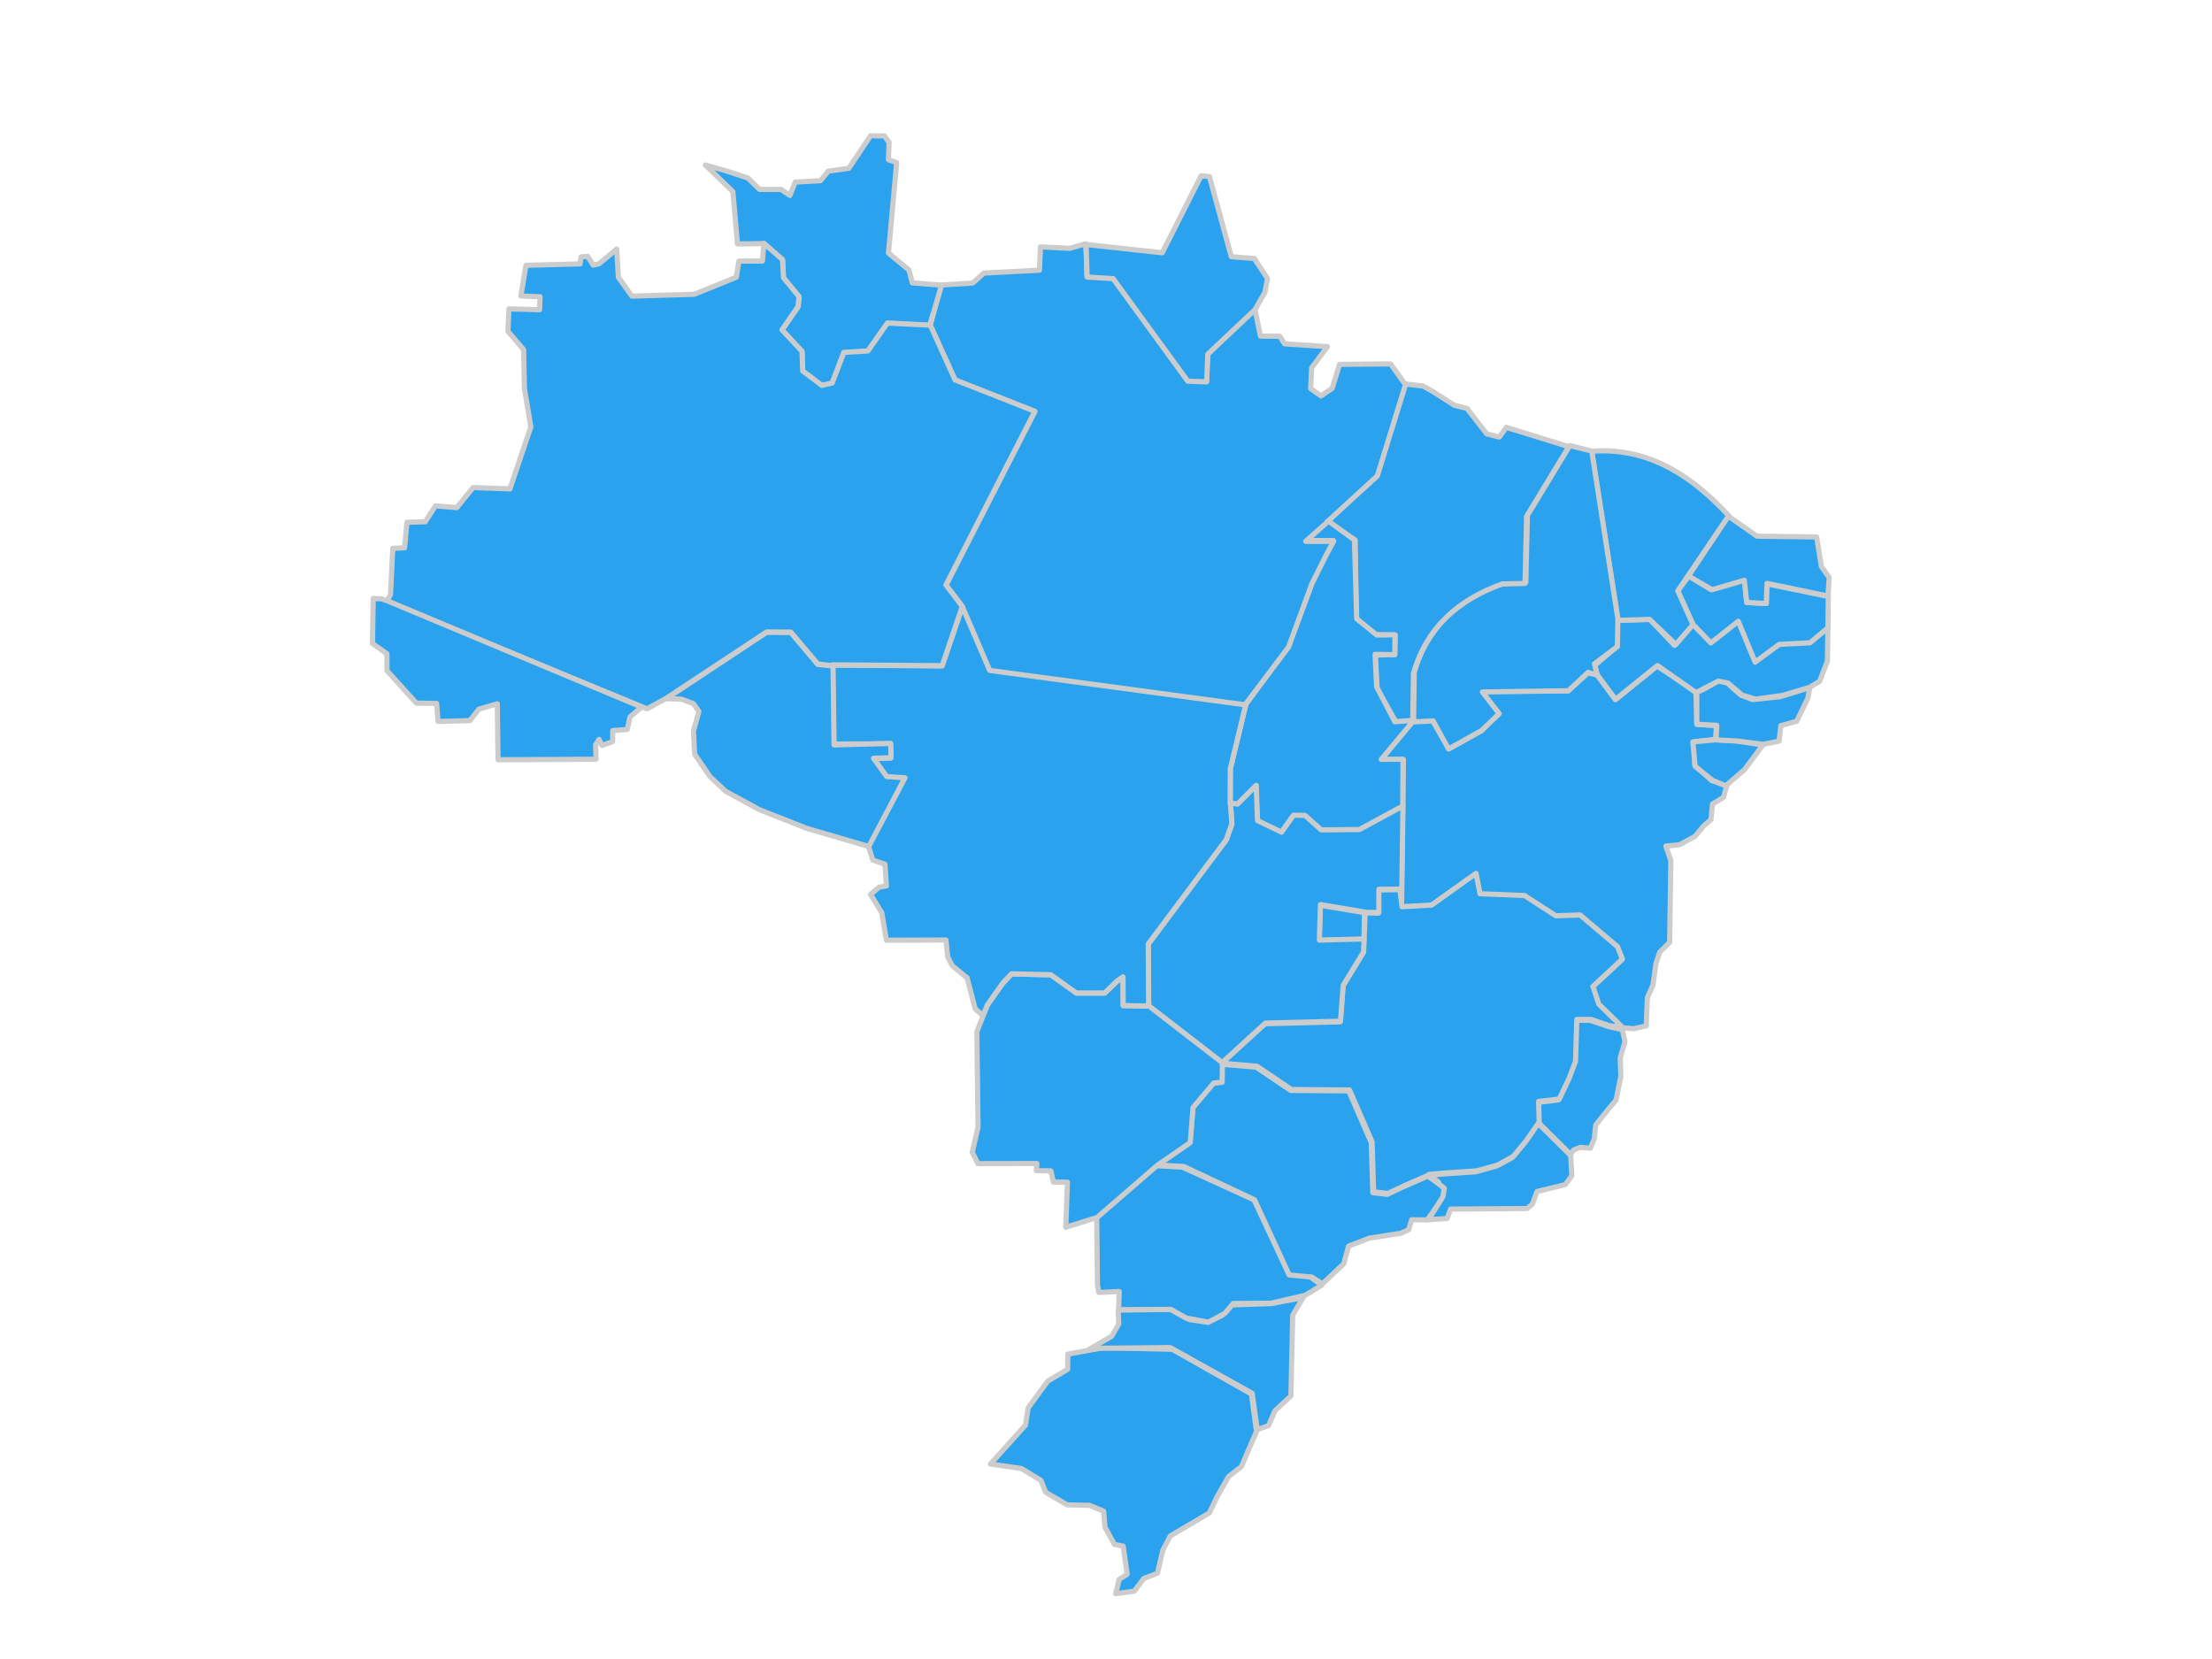 <?xml version="1.0" encoding="UTF-8"?>
<svg viewBox="0 0 640 480" xmlns="http://www.w3.org/2000/svg">
 <g fill="#2aa2ed" fill-rule="evenodd" stroke="#ccc" stroke-linejoin="round" stroke-width="1.5">
  <path d="m328.17 460.37l-5.347 0.733 0.976-4.127 2.338-1.494-1.17-8.12-2.534-0.52-2.729-5.002-0.39-4.612-4.093-1.689-6.432-0.13-6.237-3.638-1.365-3.443-5.652-3.443-8.965-1.299 10.133-11.238 0.779-5.002 5.651-7.73 5.749-3.427 0.097-4.401 10.231-1.868 19.975 0.471 22.898 12.943 1.462 10.799-4.385 10.215-3.678 2.846-3.289 5.769-2.314 4.795-11.297 6.655-2.138 4.122-1.553 6.655-3.945 1.518-2.775 3.661z"/>
  <path d="m367.01 412.47l-3.246 1.172-1.486-10.511-23.702-13.239-20.389 0.207-3.24 0.402 6.699-3.885 2.022-3.496-0.122-4.08 15.079-0.183 5.53 2.935 5.335 0.792 3.971-1.937 2.996-3.106 11.376-0.378 9.232-1.742-3.045 5.079-0.518 23.388-4.61 4.29-1.882 4.29z"/>
  <path d="m377.65 374.77l1.999-1.206 2.78-1.735-3.469-2.47-6.042-0.816-10.086-21.401-20.746-9.454-7.88-0.448-16.887 14.991 0.207 19.586 0.391 2.125 5.905-0.264-0.161 5.25 15.094-0.08 4.434 2.493 6.456 1.206 4.698-2.522 2.493-2.889 10.867-0.08 9.948-2.286z"/>
  <path d="m379.53 369.49l3.09 1.97 6.169-5.818 1.39-5.083 5.985-2.326 9.11-1.407 2.309-1.04 0.839-2.878 4.515 0.063 4.698-6.554 0.471-2.694-5.043-3.429-6.881 3.004-4.859 2.269-4.124-0.488-0.448-14.457-6.513-15.008-16.806-0.121-10.006-6.737-10.189-0.856 0.287 5.21-2.47 0.247-5.962 7.048-0.816 10.172-9.454 6.496 7.639 0.431 20.505 9.621 10.029 21.752 6.536 0.615z"/>
  <path d="m413.31 352.9l4.166-6.656 0.411-2.447-4.735-3.734 4.823-0.426 9.05-0.61 6.109-1.712 4.455-2.448 3.72-4.469 3.72-5.388 9.418 9.316 0.333 5.87-1.907 2.55-8.156 1.999-1.356 3.653-1.539 1.264-22.125 0.161-0.988 2.734-5.399 0.345z"/>
  <path d="m454.41 334.01l0.898-1.297 1.92-0.748 2.917 0.249 1.122-2.743 0.424-3.94 2.095-2.693 3.79-4.588 1.397-6.883-0.199-5.287 1.396-4.688-0.798-3.491-3.99-0.898-5.287-1.795h-4.09l-0.399 12.169-1.895 4.987-2.793 5.885-5.985 0.698 0.199 5.885 9.276 9.177z"/>
  <path d="m472.66 297.64l-3.309-0.255-7.015-6.633-1.67-5.106 8.51-7.906-1.416-3.579-10.832-9.178-7.015 0.239-9.051-5.87-12.868-0.525-1.161-5.87-12.868 9.146-8.542 0.493 0.62-42.773-6.506-0.016 9.274-11.214 5.71-0.016 4.8 8.013 9.381-5.221 4.8-4.967-5.031-6.443 25.255-0.08 5.658-5.17 2.604 0.429 5.404 7.301 12.021-9.751 11.257 7.301 0.294 9.566 5.638 0.404-0.215 3.967-6.069 0.658 0.039 6.766 4.875 4.476 4.366 1.422-0.918 3.454-3.208 1.927-0.409 4.473-2.19 1.927-2.445 2.946-4.481 2.436-3.972 0.4 1.444 4.122-0.337 23.719-2.882 2.85-1.101 3.359-0.846 6.158-1.61 3.613-0.337 8.194-3.646 0.814z"/>
  <path d="m398.87 257.48l6.184-0.07 0.592 4.929 8.56-0.477 12.857-9.174 1.159 5.9 12.857 0.511 9.072 5.866 7.025-0.239 10.811 9.174 1.432 3.581-8.526 7.912 1.671 5.115 7.025 6.872-3.99-0.631-5.286-1.808h-4.092l-0.375 12.175-1.91 4.979-2.796 5.9-5.968 0.682 0.153 5.985-3.803 5.474-3.717 4.468-4.434 2.455-6.104 1.705-9.072 0.614-4.809 0.409 2.831 2.251-2.933-2.012-6.889 3.001-4.843 2.285-4.127-0.477-0.443-14.46-6.514-15.006-16.813-0.136-9.992-6.753-10.197-0.853 12.564-11.435 21.73-0.554 0.772-10.386 5.922-9.662 0.414-11.456 3.982 0.042 0.017-6.698z"/>
  <path d="m504.77 222.65l-5.445 4.71-3.791-1.539-5.077-4.112-0.666-7.053 6.686-0.62 5.767 0.299 7.788 1.218-5.261 7.099z"/>
  <path d="m502.61 214.39l7.558 0.973 4.565-0.929 0.525-4.484 4.565-1.252 3.272-6.746 0.525-3.03-8.524 2.626-8.039 0.848-3.388-1.288-2.58-2.257-1.934-1.934-2.257 0.167-3.227 1.944-2.742 1.298 0.005 9.216 5.777 0.324-0.201 4.202 6.101 0.324z"/>
  <path d="m523.58 198.88l2.909-1.778 2.243-5.849 0.143-9.889-5.19 4.331-8.906 0.453-6.967 5.139-4.867-11.828-7.937 6.27-5.19-5.364-5.322 6.373-7.1-7.524-9.524 0.232-0.151 7.665-6.292 5.403 0.656 2.656 5.343 7.181 12.129-9.786 11.16 7.827 6.474-3.323 2.757 0.555 4.05 3.464 3.888 1.202 7.766-1.06 7.928-2.353z"/>
  <path d="m511.01 174.54l0.086-5.626 17.893 3.644-0.114 9.097-5.19 4.331-8.906 0.453-6.967 5.139-4.867-11.828-7.937 6.27-5.19-5.364-4.429-9.721 3.27-4.319 6.359 3.977 9.789-2.903 0.583 6.636 5.619 0.212z"/>
  <path d="m528.89 172.46l0.35-5.383-2.254-3.169-1.383-8.552-17.267-0.22-8.283-5.818-11.522 17.348 6.835 3.938 9.309-2.701 0.716 6.412 5.663 0.293 0.195-5.826 17.641 3.678z"/>
  <path d="m468.09 179.49l-7.584-48.936c17.652-1.34 30.226 8.517 39.676 18.634l-14.744 21.758 4.394 9.781-4.98 5.745-7.584-7.274-9.178 0.293z"/>
  <path d="m414.65 208.59l-5.664 0.262 0.195-14.283c3.754-13.331 13.106-21.454 25.713-25.932l6.575-0.155 0.456-19.423 12.238-20.147 6.379 1.595 7.551 48.464-0.13 8.104-6.64 4.98 0.781 3.287-2.604-0.805-5.729 5.313-24.866 0.366 4.85 6.276-5.045 4.844-9.602 5.364-4.458-8.11z"/>
  <path d="m392.09 156.26l0.342 22.946 5.503 4.393 5.697 0.182-0.122 5.539-5.597 0.241 0.525 9.783 5.472 9.554 4.843-0.314 0.195-13.694c3.754-13.331 13.106-21.454 25.713-25.932l6.575-0.155 0.456-19.423 12.238-20.147-18.108-5.586-2.023 2.802-3.628-0.917-5.719-7.356-3.671-0.927-6.065-3.873-2.935-1.664-5.199-0.646-8.145 26.419-14.589 13.347 8.242 5.43z"/>
  <path d="m385.78 156.4h-8.081l6.49-5.76 7.694 5.588 0.645 22.781 5.803 4.728 5.287-0.086-0.043 5.76-5.717-0.086 0.446 9.403 5.26 10.09 5.505-0.398-9.427 11.294 6.292-0.054-0.07 13.701-12.621 6.824-11.056 0.101-4.694-4.198-3.318-0.071-3.49 4.915-6.929-3.338-0.396-10.215-5.382 5.431-2.033-0.276 0.03-10.076 4.5-18.673 12.258-16.79 6.756-18.337 4.005-8.021 2.286-4.238z"/>
  <path d="m394.62 271.81l0.205-7.747-12.862-2.147-0.317 10.248 12.974-0.355z"/>
  <path d="m356.45 238.37l-0.422-6 2.046 0.273 5.388-5.422 0.375 10.197 6.957 3.342 3.478-4.911 3.308 0.068 4.706 4.195 11.05-0.102 12.584-6.821-0.375 27.283-0.409-3.24-6.173 0.068-0.034 6.718-3.956-0.068-0.205 5.661 0.136-5.729-12.857-2.148-0.307 10.265 12.925-0.341-0.136 3.751-5.9 9.685-0.784 10.368-21.724 0.546-12.55 11.459-21.216-16.405-0.106-17.917 22.548-30.138 1.651-4.636z"/>
  <path d="m353.68 307.5l-0.068 5.627-2.455 0.239-5.968 7.059-0.819 10.163-9.447 6.514-17.495 15.142-9.062 2.84 0.473-13.038-4.056-0.055-0.735-3.226-4.207-0.055 0.161-2.076-17.049 0.037-1.65-3.284 1.671-7.209-0.337-27.684 3.054-7.733 4.413-6.224 2.601-2.752 11.358 0.268 7.403 5.281 8.158-0.003 3.629-3.475 1.7-1.208 0.039 8.302 7.476 0.149 21.212 16.404z"/>
  <path d="m252.52 248.83l-1.311-4.177 10.468-19.484-5.267-0.344-3.825-5.306 5.074-0.16-0.095-4.136-16.398 0.039-0.294-22.824 31.715 0.237 5.869-17.258 7.857 18.329 74.146 10.007-4.502 18.689-0.034 10.06h0.068l0.409 5.866-1.637 4.604-22.542 30.148 0.102 17.938 0.034 0.034-7.4-0.171-0.034-8.287-1.705 1.194-3.615 3.479h-8.185l-7.401-5.286-11.356-0.273-2.592 2.762-4.399 6.241-1.272 3.14-2.255-2.03-2.326-8.935-4.295-3.518-1.313-2.524-0.518-4.909-17.218 0.061-1.337-7.919-3.259-5.338 2.468-2.085 2.121-0.366-0.415-6.28-3.532-1.219z"/>
  <path d="m301.05 71.424l8.448 0.433 4.687-1.345 0.327 9.425 7.508 0.45 21.612 29.684 5.456 0.193 0.327-8.013 13.662-12.885 1.609 7.886 5.572 0.051 1.403 2.179 12.408 0.818-4.577 6.13-0.281 6.003 2.99 2.122 3.241-2.203 2.136-6.931 14.762-0.132 4.305 6.019-8.151 26.396-14.596 13.368 0.068 0.068-6.207 5.491h8.083l-2.285 4.263-3.99 8.014-6.753 18.314-12.584 16.694-73.868-9.941-7.844-18.314-4.84-6.336 25.726-50.245-23.079-9.093-7.223-15.933 3.231-11.598 9.129-0.571 3.231-2.879 16.053-0.828 0.304-6.753z"/>
  <path d="m314.22 70.734l0.327 9.425 7.508 0.45 21.612 29.684 5.456 0.193 0.327-8.013 13.662-12.885 2.876-5.042 0.739-3.966-3.793-5.768-6.689-0.554-6.303-23.145-2.396-0.283-11.278 22.307-22.048-2.401z"/>
  <path d="m255.88 39.325l-4.012-0.02-6.277 9.384-5.957 0.839-2.202 2.746-7.331 0.411-1.562 3.862-2.583-1.754-6.198 0.008-3.39-3.31-6.198-2.034-6.08-1.721 7.959 7.724 1.322 15.126 7.669-0.111 5.372 4.739 0.267 5.249 4.532 5.442-0.318 2.89-4.657 6.719 5.809 6.208 0.193 5.698 5.553 4.166 3.001-0.684 3.367-8.85 6.94-0.426 5.664-8.084 12.27 0.628 3.386-11.679-8.451-0.648-0.985-3.726-5.923-4.894 2.376-26.208-2.396-0.794 0.209-5.006-1.371-1.891z"/>
  <path d="m233.45 239.68l17.909 5.232 10.468-19.876-5.267-0.344-3.825-5.306 5.074-0.16-0.095-4.136-16.398 0.431-0.294-22.824-4.414-0.48-7.804-9.241-7.003-0.032-29.025 19.187 4.408 0.168 3.419 1.273 1.617 2.275-1.586 5.678 0.344 6.674 4.47 6.524 4.523 4.238 9.795 5.332 13.685 5.388z"/>
  <path d="m220.6 75.535l0.43-5.13 5.388 4.706 0.273 5.252 4.502 5.457-0.307 2.899-4.638 6.718 5.798 6.207 0.205 5.695 5.525 4.161 3.001-0.682 3.376-8.867 6.957-0.409 5.661-8.082 12.277 0.614 0.887-3.069-0.819 2.967 7.196 15.926 23.088 9.106-25.714 50.234 4.74 6.207-5.832 17.154-31.716-0.239v0.239l-4.263-0.477-7.81-9.242-6.991-0.034-29.056 19.2-5.547 3.041-75.419-30.95 1.198-2.084 0.658-13.415 3.403-0.126 0.705-7.41 5.291-0.126 2.942-4.618 6.179 0.508 4.715-5.808 10.65 0.397 6.064-17.948-1.856-11.029-0.238-11.299-4.554-5.364 0.302-6.443 8.877 0.238 0.123-3.742-5.543-0.235 1.472-8.868 15.656-0.418 0.279-2.037 1.897-0.148 1.627 2.55 1.661-0.368 5.134-4.285 0.483 8.172 3.904 5.449 18.086-0.54 12.142-4.951 0.741-4.654 6.812 0.004v-1.5e-5z"/>
  <path d="m110.46 173.27l1.76 0.64 73.425 30.674-3.359 2.839-0.8 3.639-4.199 0.315-0.04 3.194-3.079 1.115-0.84-1.765-1 1.595 0.12 4.154-28.354 0.155-0.21-16.198-5.329 1.558-2.61 3.318-9.21 0.23-0.412-5.209-5.851-0.09-8.501-9.381-0.023-4.902-4.182-2.982 0.228-13.009 2.468 0.109z"/>
 </g>
</svg>
